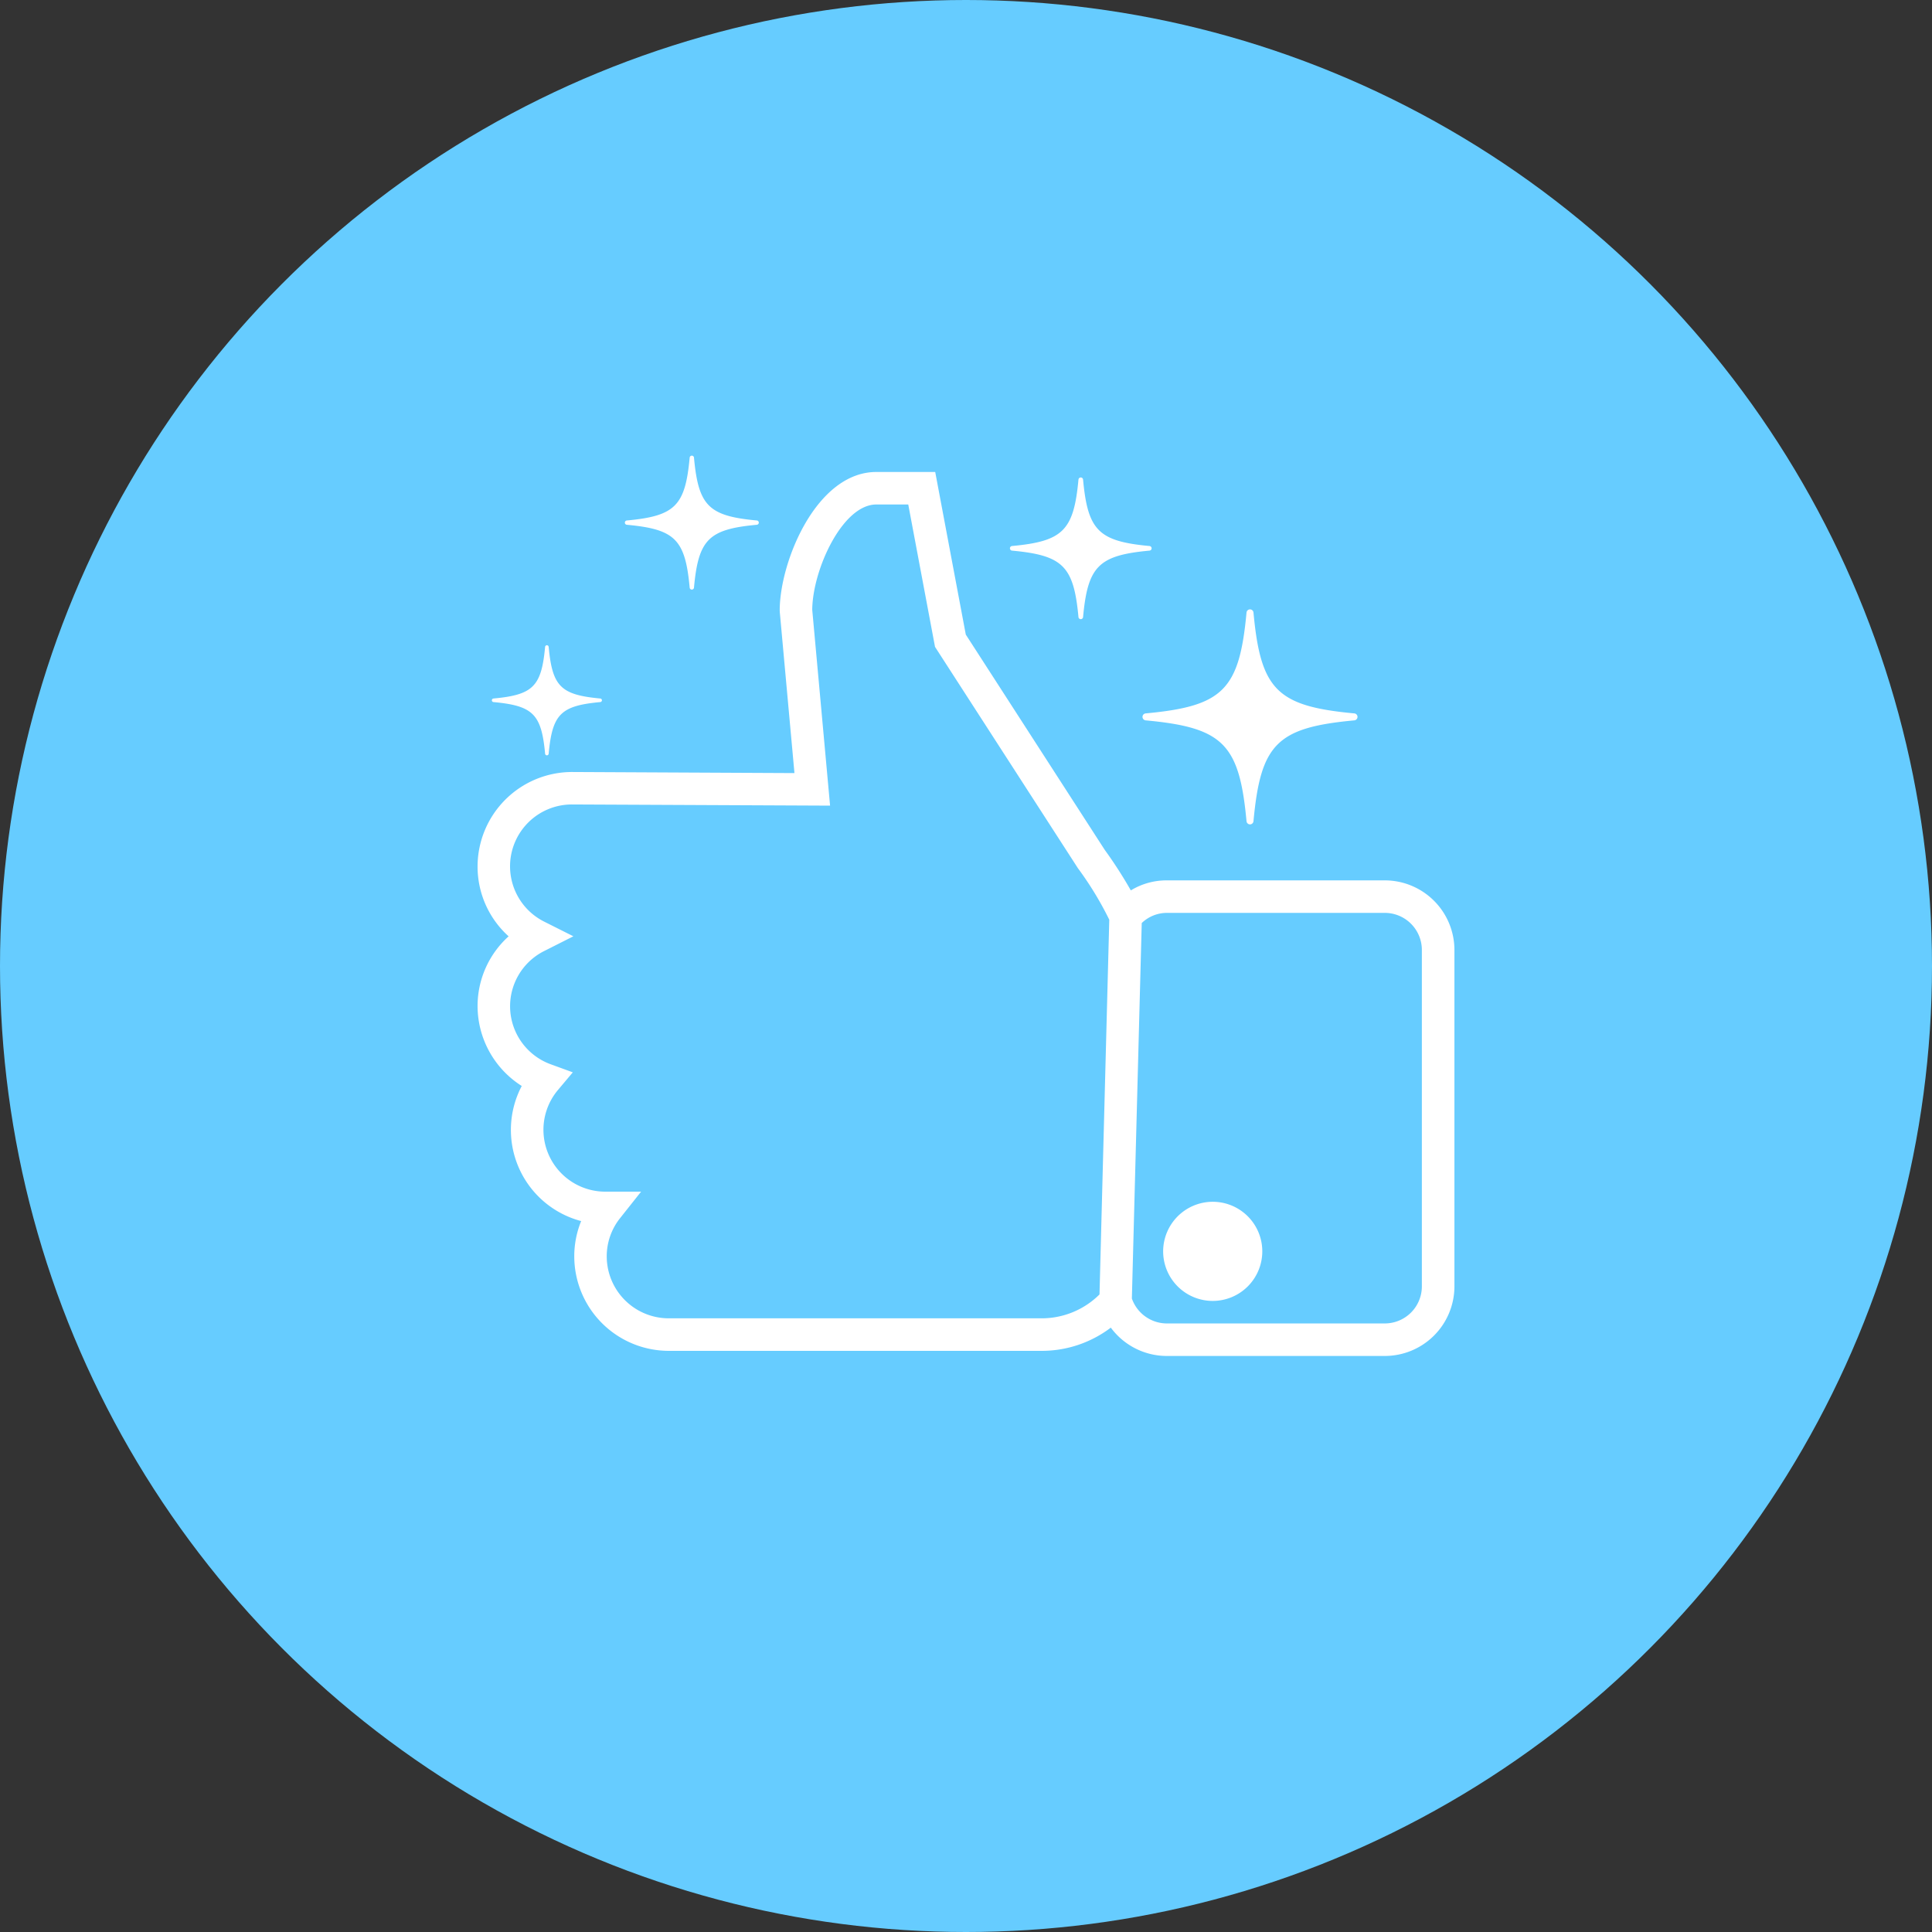 <svg xmlns="http://www.w3.org/2000/svg" width="178" height="178" viewBox="0 0 178 178"><rect x="0" y="0" width="178" height="178" fill="#333333" stroke="none"/><defs><style>.a{fill:#6cf;}.b{fill:#fff;}</style></defs><g transform="translate(-594 -203)"><circle class="a" cx="89" cy="89" r="89" transform="translate(594 203)"/><g transform="translate(638 245)"><g transform="translate(0 0)"><path class="b" d="M27.264,76.517A4.567,4.567,0,1,1,22.7,81.084,4.574,4.574,0,0,1,27.264,76.517Z" transform="translate(40.464 -7.794)"/><path class="b" d="M5,45.62a8.715,8.715,0,0,1,8.711-8.7l20.484.1L32.843,22.177l-.006-.136c0-4.5,3.379-12.762,8.9-12.762h5.427l2.817,14.982,12.8,19.832a39.911,39.911,0,0,1,2.405,3.736,6.3,6.3,0,0,1,3.282-.924H88.589A6.419,6.419,0,0,1,95,53.317V84.311a6.418,6.418,0,0,1-6.411,6.411H68.472a6.417,6.417,0,0,1-5.13-2.61A10.524,10.524,0,0,1,57,90.251H22.609a8.713,8.713,0,0,1-8.7-8.7,8.573,8.573,0,0,1,.635-3.256A8.687,8.687,0,0,1,9.07,65.848,8.733,8.733,0,0,1,5,58.5a8.64,8.64,0,0,1,2.861-6.439A8.636,8.636,0,0,1,5,45.62ZM68.472,87.726H88.589A3.418,3.418,0,0,0,92,84.311V53.317A3.419,3.419,0,0,0,88.589,49.9H68.472a3.353,3.353,0,0,0-2.281.936l-.909,34.594A3.422,3.422,0,0,0,68.472,87.726ZM11.167,53.4a5.69,5.69,0,0,0,.6,10.459l2.007.732L12.4,66.224a5.7,5.7,0,0,0,4.372,9.361h3.293l-1.926,2.429A5.633,5.633,0,0,0,16.9,81.546a5.715,5.715,0,0,0,5.708,5.708H57a7.556,7.556,0,0,0,5.3-2.2L63.2,50.528a30.964,30.964,0,0,0-2.894-4.751L47.146,25.392,44.68,12.274H41.738c-3.127,0-5.873,6.016-5.905,9.7l1.644,18.046L13.7,39.911a5.7,5.7,0,0,0-2.537,10.808l2.664,1.338Z" transform="translate(-5 -7.794)"/><path class="b" d="M14.225,32.163c7.119.661,8.626,2.168,9.287,9.287a.322.322,0,0,0,.642,0c.661-7.119,2.168-8.626,9.287-9.287a.322.322,0,0,0,0-.642c-7.119-.661-8.626-2.168-9.287-9.287a.322.322,0,0,0-.642,0c-.661,7.119-2.168,8.626-9.287,9.287A.322.322,0,0,0,14.225,32.163Z" transform="translate(47.333 -7.794)"/><path class="b" d="M69.292,14.145c4.423.411,5.359,1.347,5.77,5.77a.2.2,0,0,0,.4,0c.411-4.423,1.347-5.359,5.77-5.77a.2.2,0,0,0,0-.4c-4.423-.411-5.359-1.347-5.77-5.77a.2.2,0,0,0-.4,0c-.411,4.423-1.347,5.359-5.77,5.77A.2.2,0,0,0,69.292,14.145Z" transform="translate(-55.522 -7.794)"/><path class="b" d="M83.7,30.478c3.644.338,4.416,1.11,4.754,4.754a.165.165,0,0,0,.329,0c.338-3.644,1.11-4.416,4.754-4.754a.165.165,0,0,0,0-.329c-3.644-.338-4.416-1.11-4.754-4.754a.165.165,0,0,0-.329,0c-.338,3.644-1.11,4.416-4.754,4.754A.165.165,0,0,0,83.7,30.478Z" transform="translate(-82.232 -7.794)"/><path class="b" d="M33.091,16.524c4.694.436,5.687,1.429,6.123,6.123a.213.213,0,0,0,.424,0c.436-4.694,1.429-5.687,6.123-6.123a.213.213,0,0,0,0-.424c-4.694-.436-5.687-1.429-6.123-6.123a.213.213,0,0,0-.424,0c-.436,4.694-1.429,5.687-6.123,6.123A.213.213,0,0,0,33.091,16.524Z" transform="translate(16.148 -7.794)"/></g></g></g></svg>